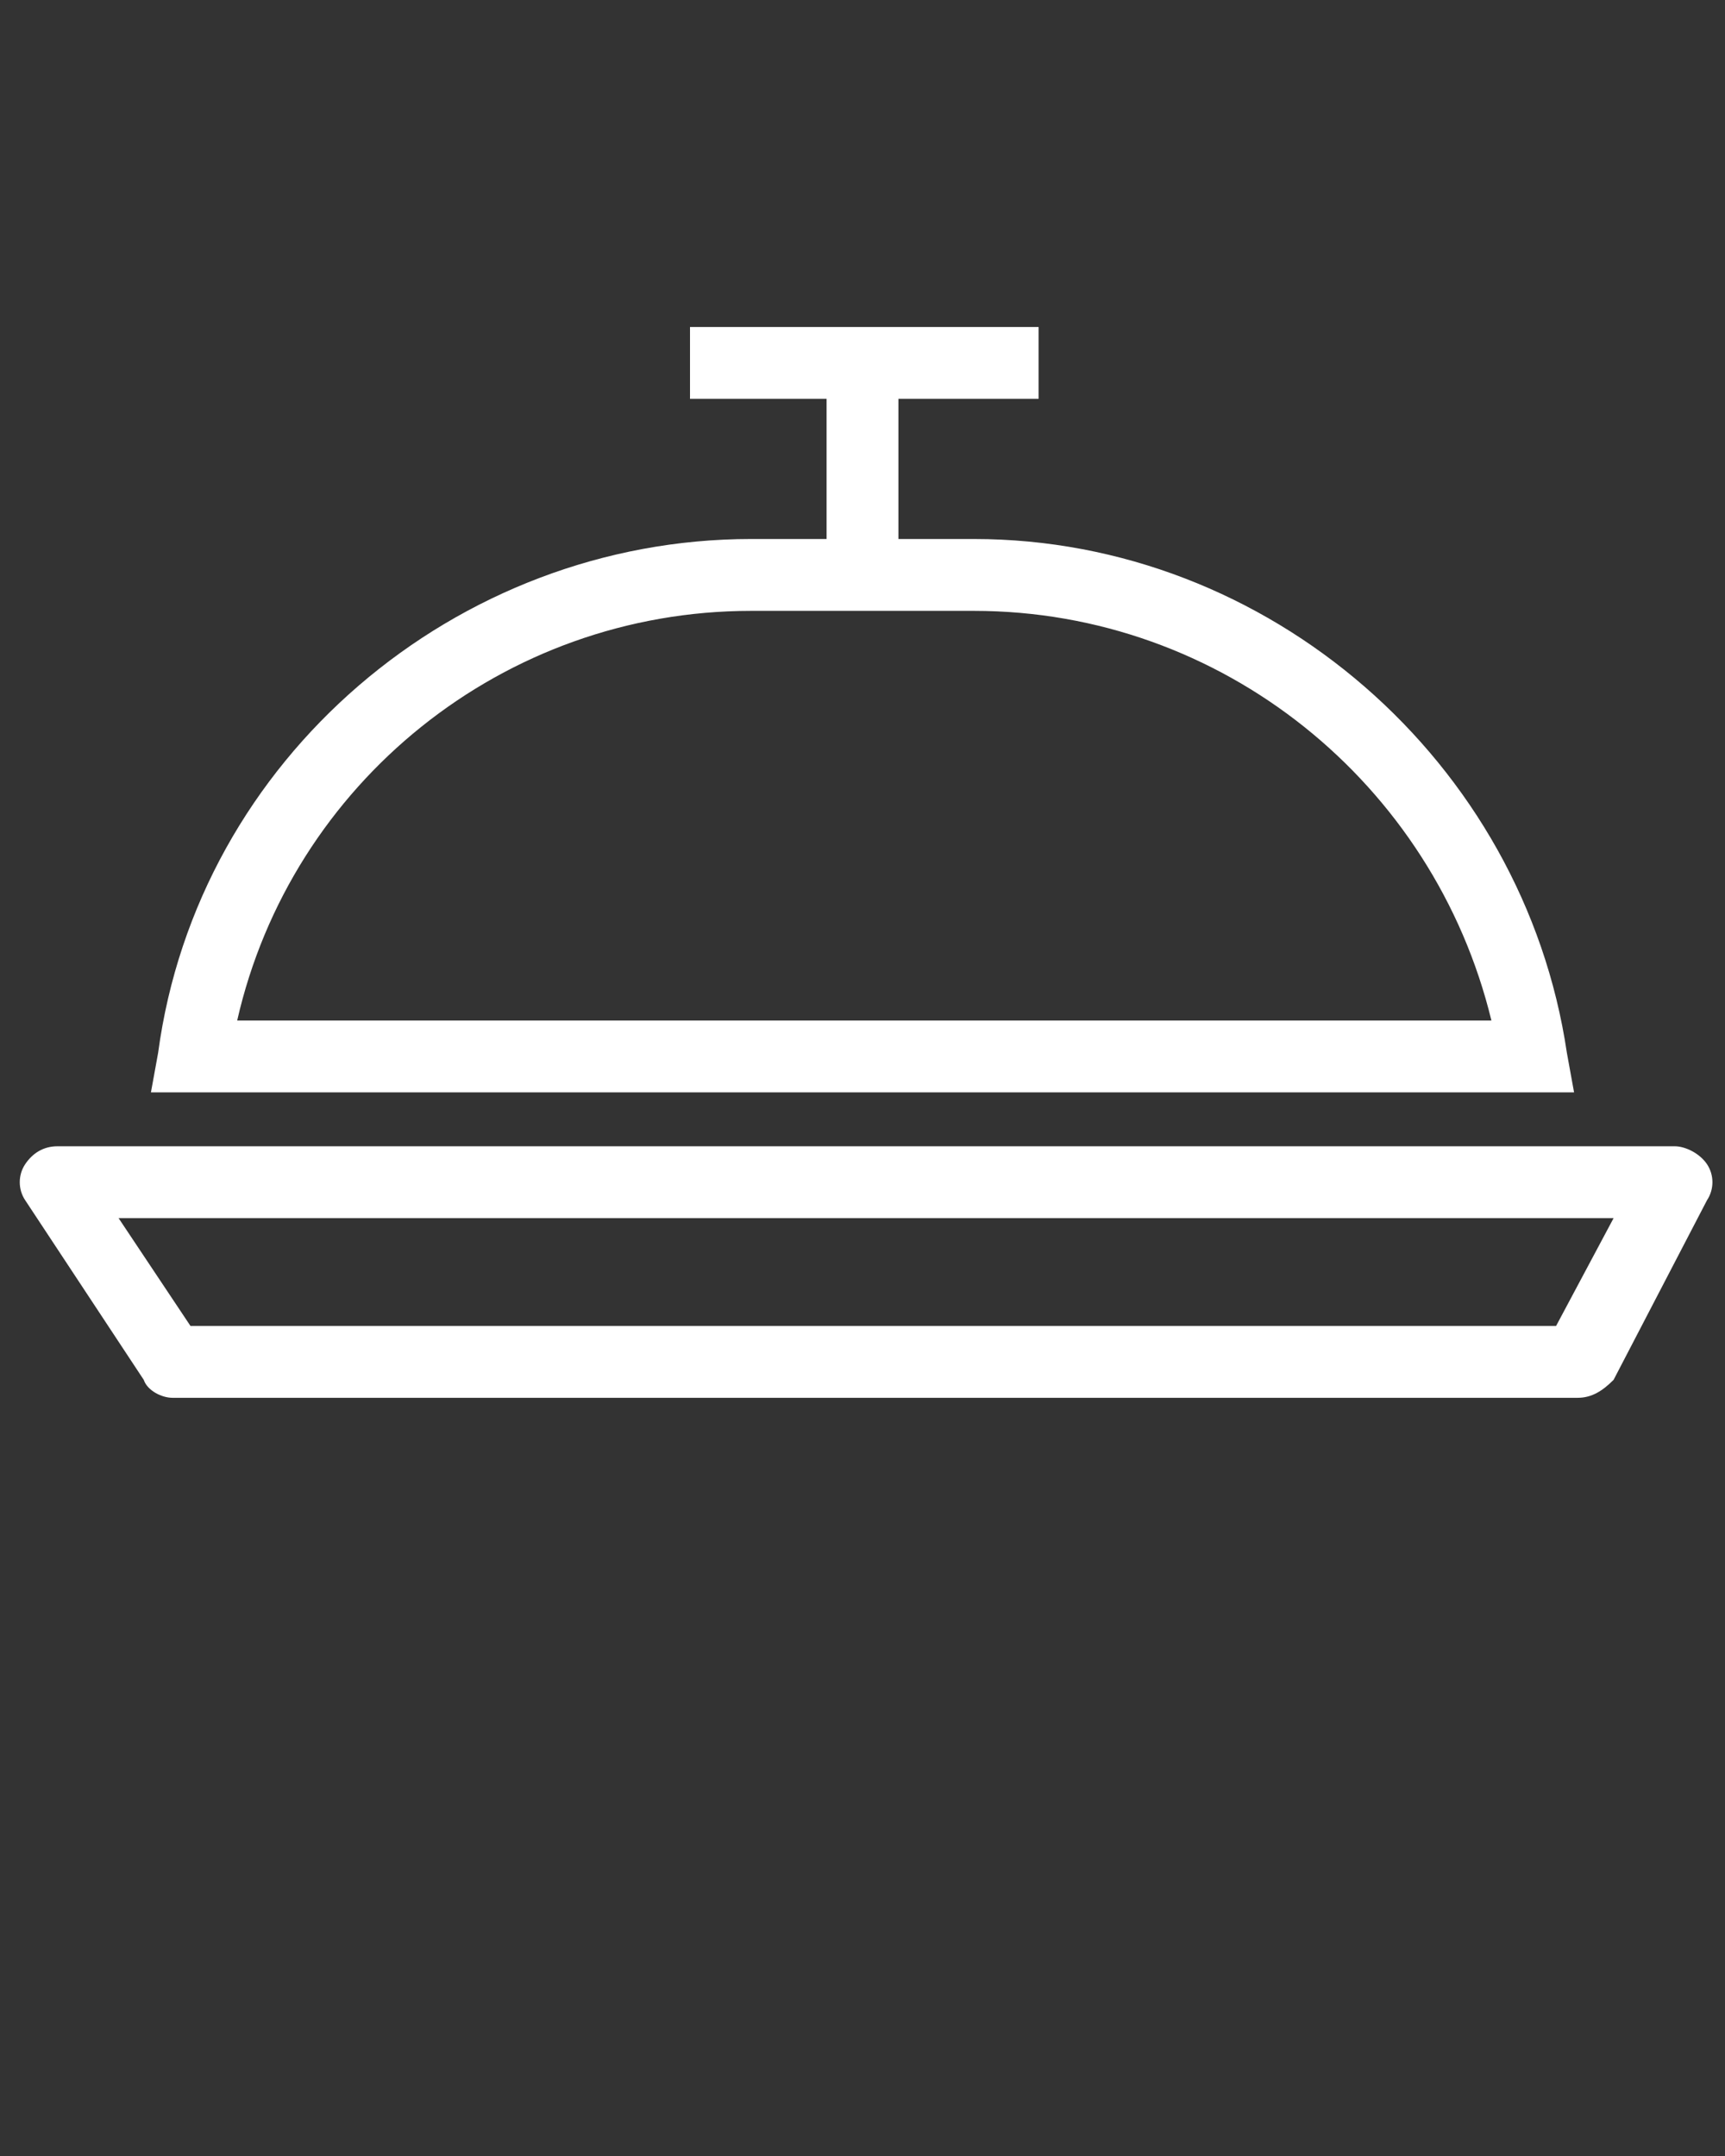 <svg xmlns="http://www.w3.org/2000/svg" xmlns:xlink="http://www.w3.org/1999/xlink" version="1.1" x="0px" y="0px" viewBox="0 0 48 60" enable-background="new 0 0 48 48" xml:space="preserve"><rect x="0" y="0" width="48" height="60" fill="#333333" stroke="none"/><g><path fill="#fff" d="M43.9,38.9H4.8c-0.3,0-0.7-0.2-0.8-0.5l-3.3-5c-0.2-0.3-0.2-0.7,0-1c0.2-0.3,0.5-0.5,0.9-0.5h45   c0.3,0,0.7,0.2,0.9,0.5c0.2,0.3,0.2,0.7,0,1l-2.6,5C44.6,38.7,44.3,38.9,43.9,38.9z M5.3,36.9h38l1.6-3H3.3L5.3,36.9z"/><rect x="19.2" y="9.1" fill="#fff" width="9.7" height="2"/><rect x="23" y="9.8" fill="#fff" width="2" height="6.1"/><path fill="#fff" d="M43.8,30.4H4.2l0.2-1.1C5.5,21.1,12.7,15,20.9,15h6.2c8.2,0,15.3,6.2,16.5,14.3L43.8,30.4z M6.6,28.4h34.9   C39.9,21.8,34,17,27.1,17h-6.2C14,17,8.1,21.8,6.6,28.4z"/></g></svg>
